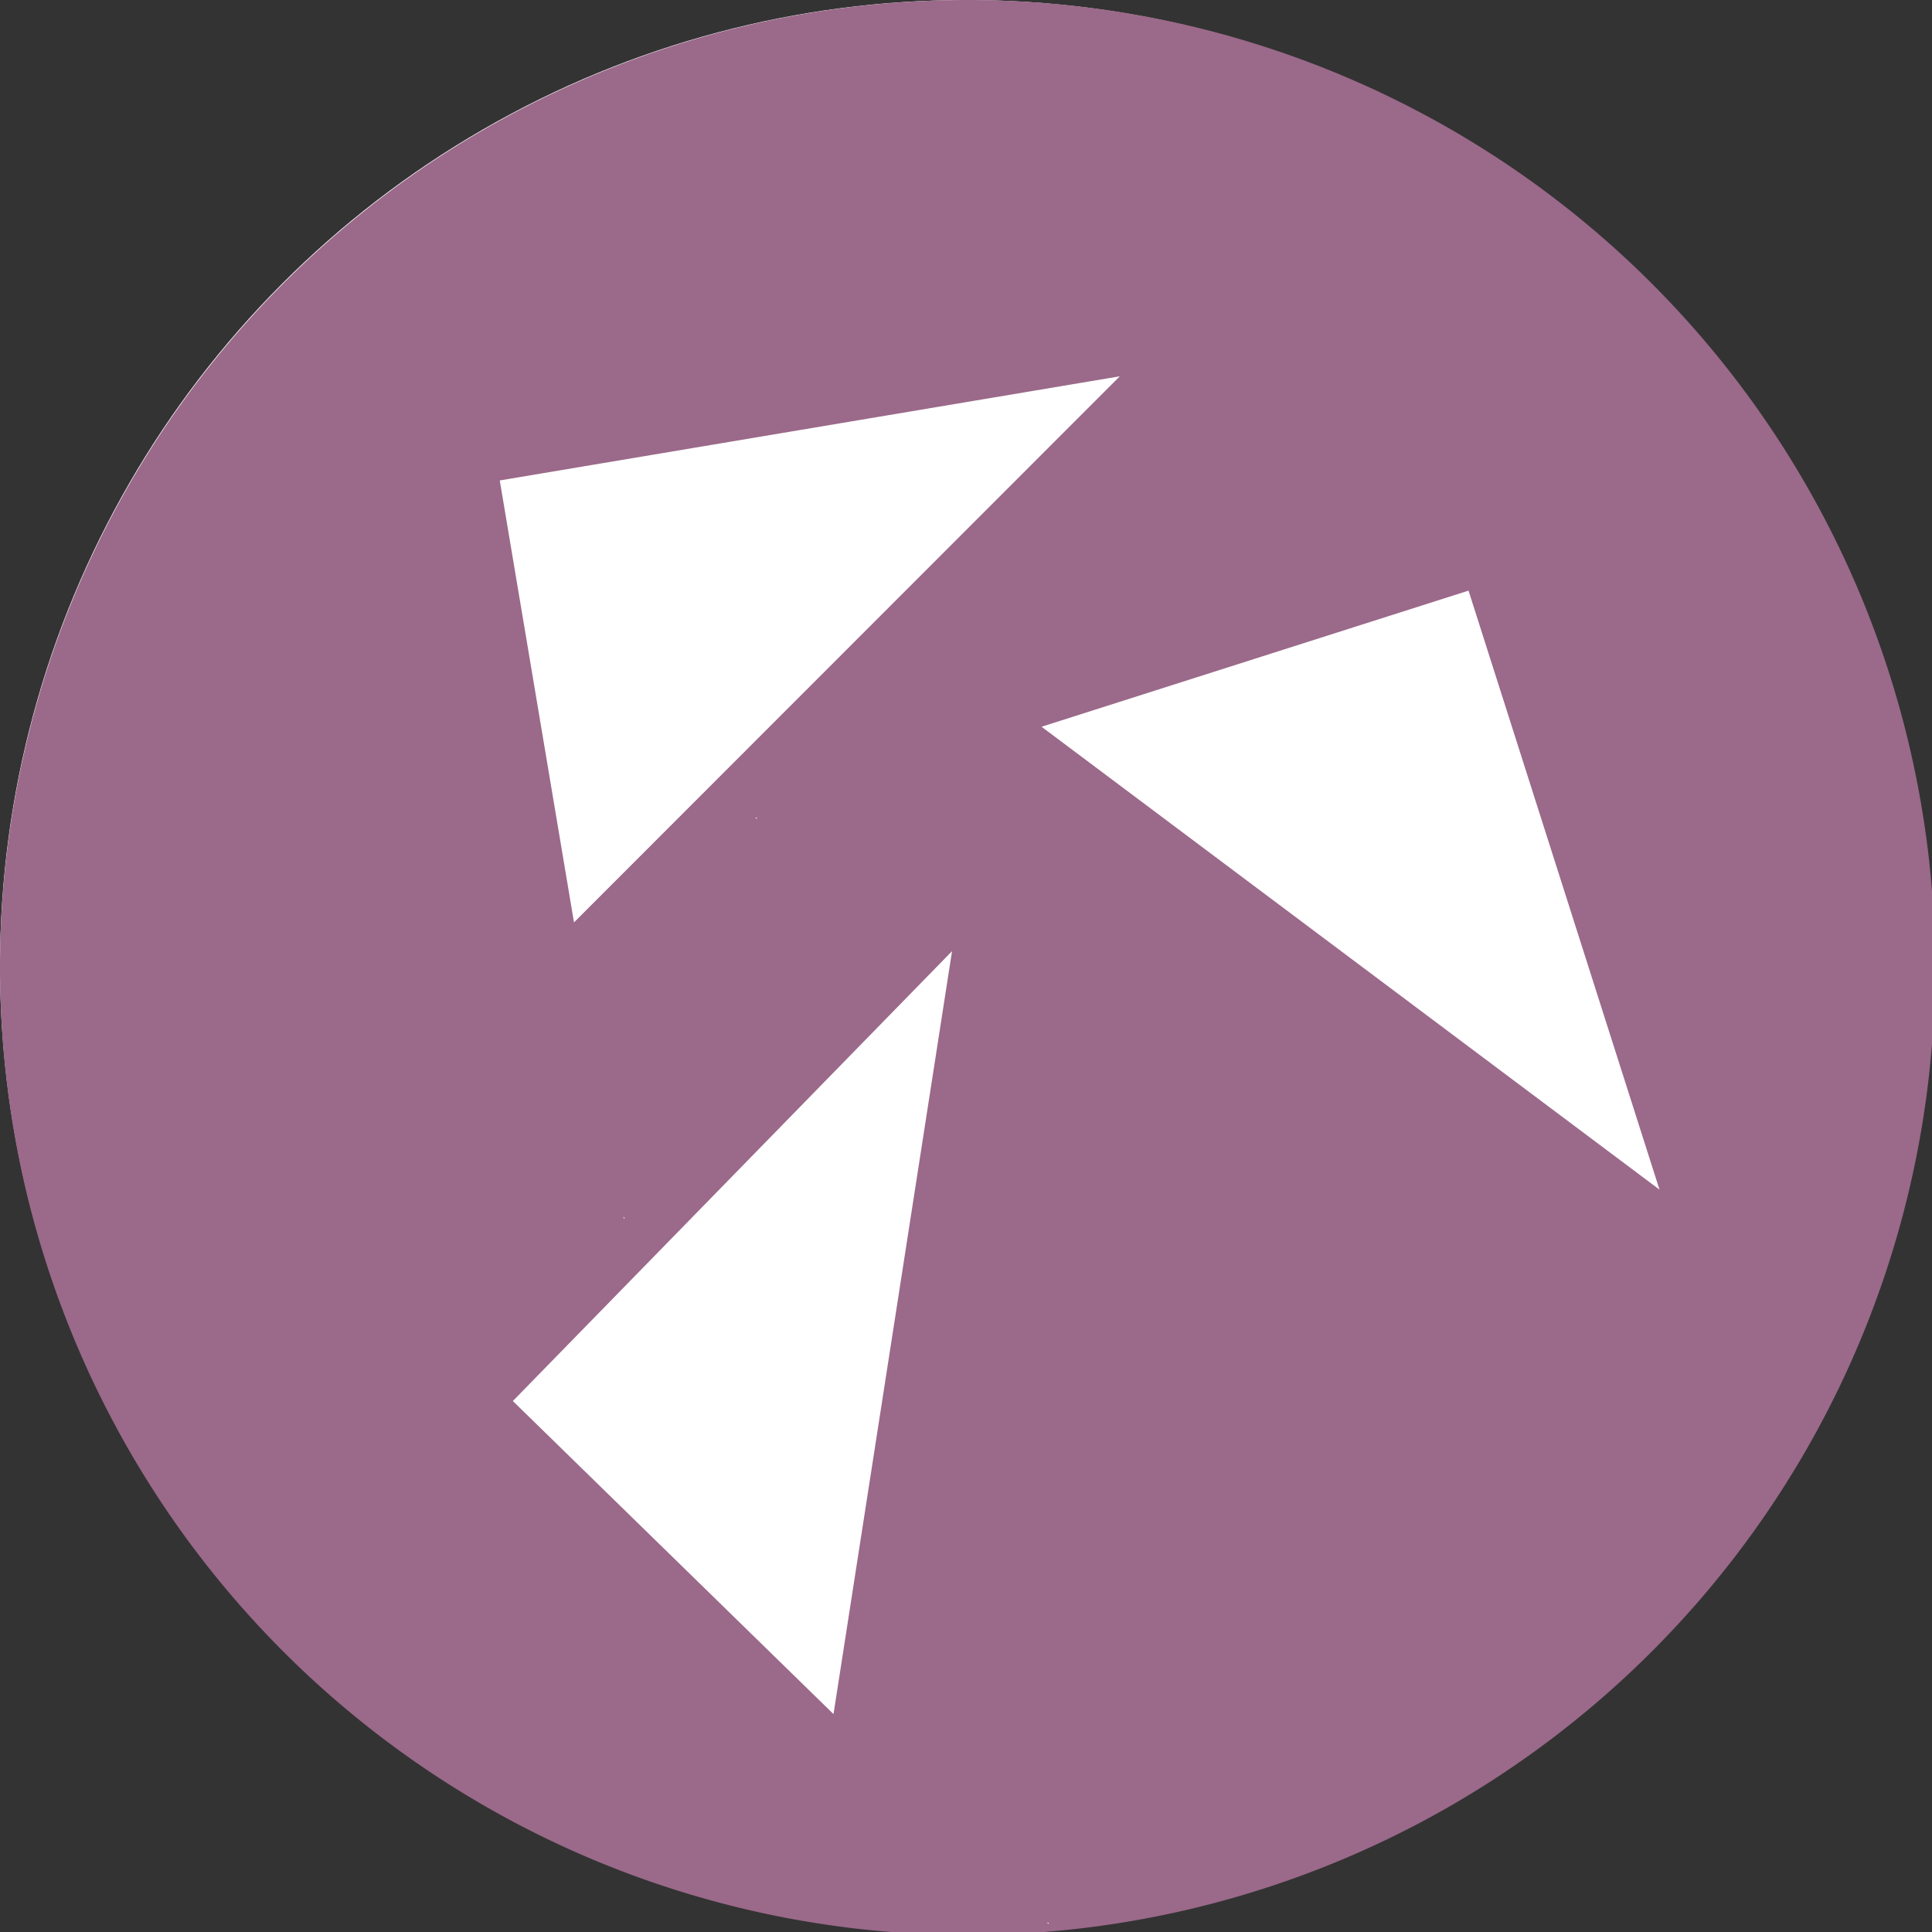 <?xml version="1.0" encoding="UTF-8" standalone="no"?>
<!-- Created with Inkscape (http://www.inkscape.org/) -->

<svg
   xmlns:dc="http://purl.org/dc/elements/1.1/"
   xmlns:cc="http://creativecommons.org/ns#"
   xmlns:rdf="http://www.w3.org/1999/02/22-rdf-syntax-ns#"
   xmlns:svg="http://www.w3.org/2000/svg"
   xmlns="http://www.w3.org/2000/svg"
   xmlns:sodipodi="http://sodipodi.sourceforge.net/DTD/sodipodi-0.dtd"
   xmlns:inkscape="http://www.inkscape.org/namespaces/inkscape"
   width="512"
   height="512"
   viewBox="0 0 135.467 135.467"
   version="1.1"
   id="svg8"
   inkscape:version="0.92.3 (2405546, 2018-03-11)"
   sodipodi:docname="webspace-color-fill.svg">
  <rect x="0" y="0" width="135.467" height="135.467" fill="#333333" stroke="none"/>
  <defs
     id="defs2" />
  <sodipodi:namedview
     id="base"
     pagecolor="#ffffff"
     bordercolor="#666666"
     borderopacity="1.0"
     inkscape:pageopacity="0.0"
     inkscape:pageshadow="2"
     inkscape:zoom="0.49497475"
     inkscape:cx="260.32467"
     inkscape:cy="180.28242"
     inkscape:document-units="mm"
     inkscape:current-layer="layer2"
     showgrid="false"
     units="px"
     inkscape:window-width="1366"
     inkscape:window-height="703"
     inkscape:window-x="0"
     inkscape:window-y="0"
     inkscape:window-maximized="1"
     showguides="true">
    <sodipodi:guide
       position="0,0"
       orientation="0,512"
       id="guide9"
       inkscape:locked="false" />
    <sodipodi:guide
       position="135.467,0"
       orientation="-512,0"
       id="guide11"
       inkscape:locked="false" />
    <sodipodi:guide
       position="135.467,135.467"
       orientation="0,-512"
       id="guide13"
       inkscape:locked="false" />
    <sodipodi:guide
       position="0,135.467"
       orientation="512,0"
       id="guide15"
       inkscape:locked="false" />
    <sodipodi:guide
       position="0,135.467"
       orientation="256,0"
       id="guide19"
       inkscape:locked="false" />
    <sodipodi:guide
       position="0,67.733"
       orientation="0,256"
       id="guide21"
       inkscape:locked="false" />
    <sodipodi:guide
       position="67.733,67.733"
       orientation="-256,0"
       id="guide23"
       inkscape:locked="false" />
    <sodipodi:guide
       position="67.733,135.467"
       orientation="0,-256"
       id="guide25"
       inkscape:locked="false" />
  </sodipodi:namedview>
  <g
     inkscape:groupmode="layer"
     id="layer2"
     inkscape:label="Background">
    <circle
       style="fill:#ffffff;fill-opacity:1;stroke-width:0.265"
       id="path823"
       cx="67.733"
       cy="67.733"
       r="67.733" />
  </g>
  <g
     inkscape:label="Logo"
     inkscape:groupmode="layer"
     id="layer1"
     transform="translate(0,-161.533)"
     style="display:inline">
    <path
       style="fill:#9b698a;fill-opacity:1;stroke-width:1"
       d="M 256,0 A 256,256 0 0 0 0,256 256,256 0 0 0 256,512 256,256 0 0 0 512,256 256,256 0 0 0 256,0 Z M 296.289,99.57 151.875,244.062 132.234,127.125 Z m 92.275,56.707 50.529,158.492 L 275.592,192.293 Z m -188.176,59.992 -0.367,0.432 -0.092,-0.287 z m 51.516,35.4 -31.363,201.867 -84.846,-82.832 z m -86.955,70.234 0.377,0.426 -0.297,0.049 z m 112.072,186.771 0.553,0.121 -0.209,0.215 z"
       transform="matrix(0.265,0,0,0.265,0,161.533)"
       id="path822"
       inkscape:connector-curvature="0" />
  </g>
</svg>
